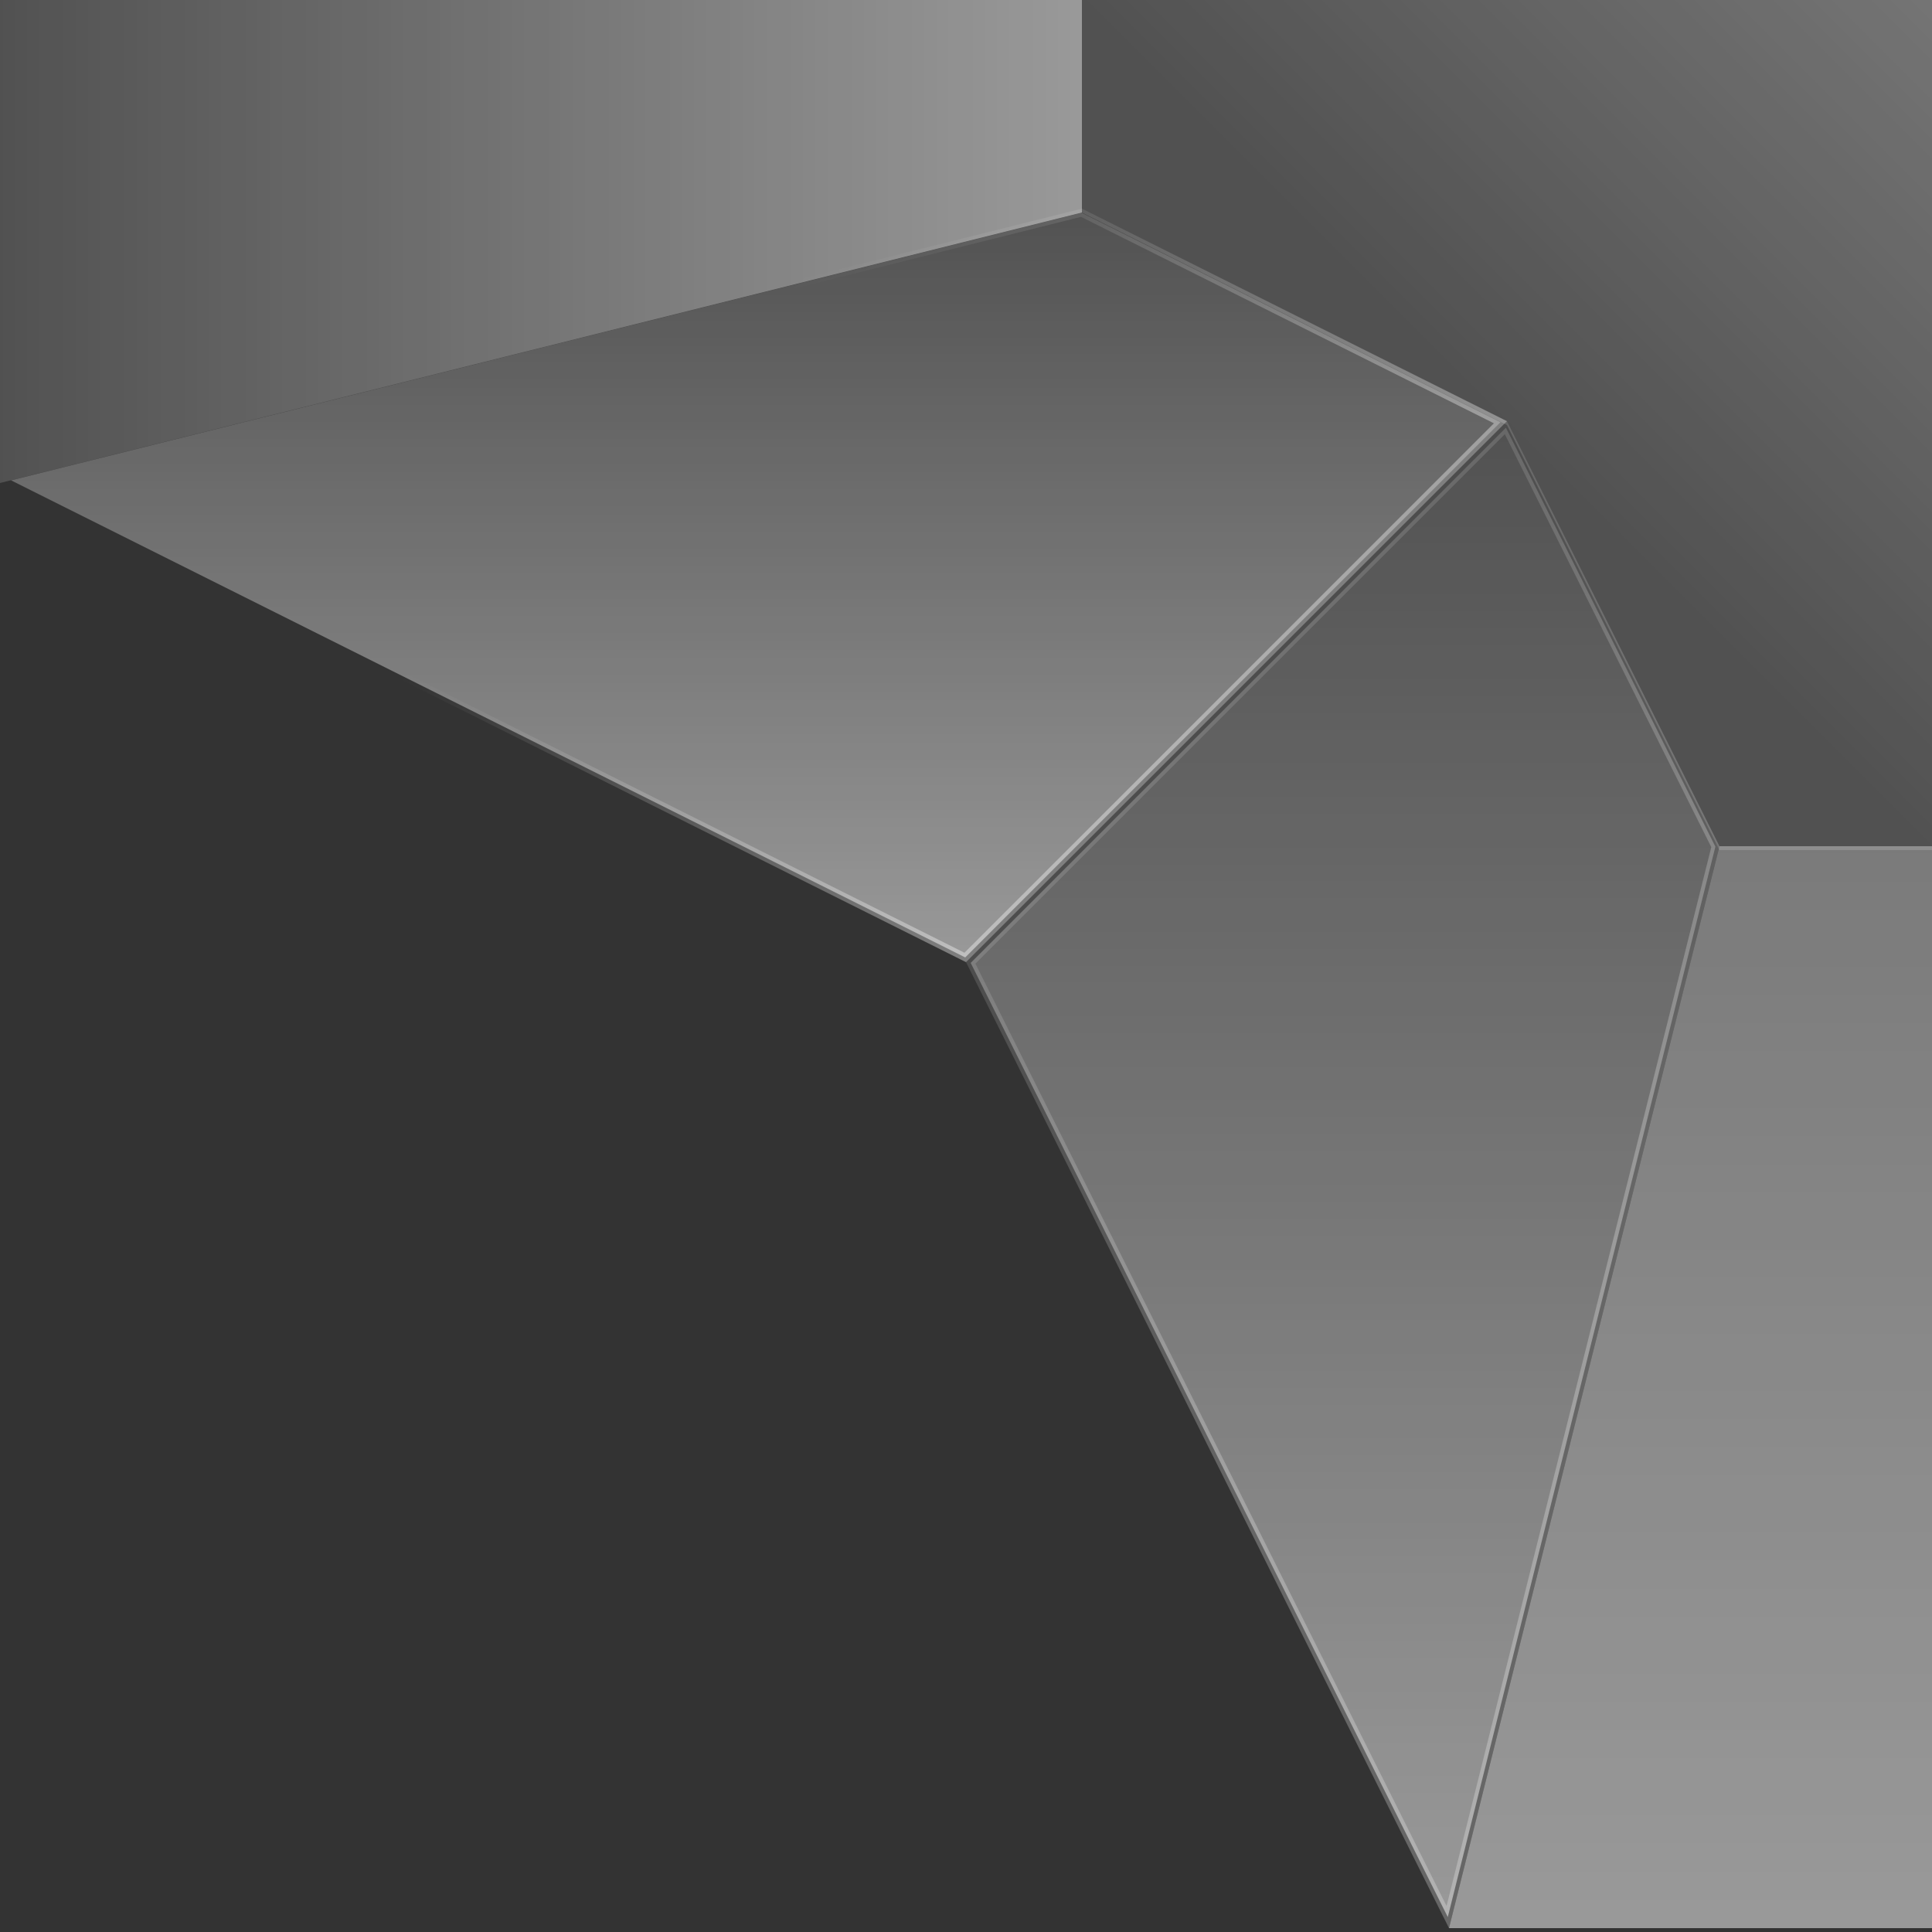 <svg width="160" height="160" viewBox="0 0 250 250" fill="none" xmlns="http://www.w3.org/2000/svg">
<rect x="0" y="0" width="250" height="250" fill="#333333" stroke="none"/>
<path d="M250 0L140 -2.88495e-05L140 27.5L195 55L222.5 110L250 110L250 0Z" fill="url(#paint0_linear_384_3493)"/>
<path d="M187.5 249.5H250L250 109.5L222.5 109.5L187.5 249.5Z" fill="url(#paint1_linear_384_3493)"/>
<path d="M194.863 55.344L125.608 124.599L187.343 248.067L221.97 109.558L194.863 55.344Z" fill="url(#paint2_linear_384_3493)" stroke="url(#paint3_linear_384_3493)"/>
<path d="M139.942 27.53L1.433 62.157L124.901 123.892L194.156 54.637L139.942 27.53Z" fill="url(#paint4_linear_384_3493)" stroke="url(#paint5_linear_384_3493)"/>
<path d="M140 -1.52588e-05L4.33094e-06 1.52588e-05L0 62.5L140 27.5L140 -1.52588e-05Z" fill="url(#paint6_linear_384_3493)"/>
<defs>
<linearGradient id="paint0_linear_384_3493" x1="250" y1="3.27826e-06" x2="195" y2="55" gradientUnits="userSpaceOnUse">
<stop stop-color="white" stop-opacity="0.32"/>
<stop offset="1" stop-color="white" stop-opacity="0.15"/>
</linearGradient>
<linearGradient id="paint1_linear_384_3493" x1="218.75" y1="109.5" x2="218.75" y2="249.5" gradientUnits="userSpaceOnUse">
<stop stop-color="white" stop-opacity="0.35"/>
<stop offset="1" stop-color="white" stop-opacity="0.5"/>
</linearGradient>
<linearGradient id="paint2_linear_384_3493" x1="173.75" y1="249.5" x2="173.75" y2="54.5" gradientUnits="userSpaceOnUse">
<stop stop-color="white" stop-opacity="0.5"/>
<stop offset="1" stop-color="white" stop-opacity="0.15"/>
</linearGradient>
<linearGradient id="paint3_linear_384_3493" x1="250" y1="109.5" x2="140" y2="-0.5" gradientUnits="userSpaceOnUse">
<stop stop-color="white" stop-opacity="0.25"/>
<stop offset="1" stop-color="white" stop-opacity="0"/>
</linearGradient>
<linearGradient id="paint4_linear_384_3493" x1="97.5" y1="124.5" x2="97.5" y2="27" gradientUnits="userSpaceOnUse">
<stop stop-color="white" stop-opacity="0.5"/>
<stop offset="1" stop-color="white" stop-opacity="0.15"/>
</linearGradient>
<linearGradient id="paint5_linear_384_3493" x1="250" y1="109.5" x2="140" y2="-0.5" gradientUnits="userSpaceOnUse">
<stop stop-color="white" stop-opacity="0.75"/>
<stop offset="1" stop-color="white" stop-opacity="0"/>
</linearGradient>
<linearGradient id="paint6_linear_384_3493" x1="140" y1="27.5" x2="9.05926e-08" y2="27.5" gradientUnits="userSpaceOnUse">
<stop stop-color="white" stop-opacity="0.5"/>
<stop offset="1" stop-color="white" stop-opacity="0.15"/>
</linearGradient>
</defs>
</svg>
